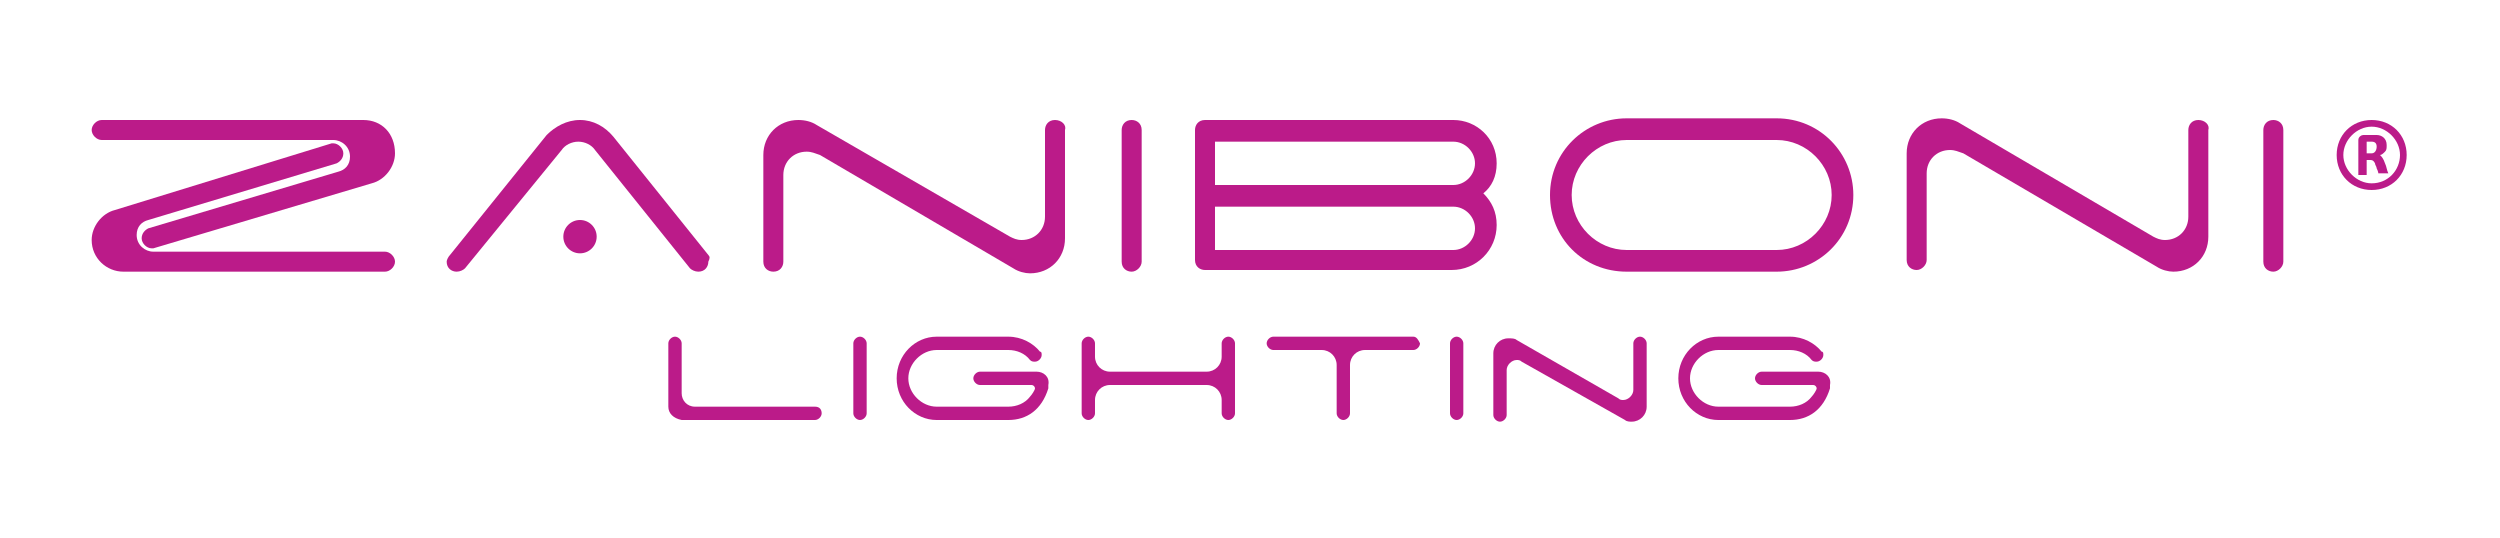 <?xml version="1.0" encoding="utf-8"?>
<!-- Generator: Adobe Illustrator 22.1.0, SVG Export Plug-In . SVG Version: 6.00 Build 0)  -->
<svg version="1.1" id="LOGO" xmlns="http://www.w3.org/2000/svg" xmlns:xlink="http://www.w3.org/1999/xlink" x="0px" y="0px"
	 viewBox="0 0 150 32.3" style="enable-background:new 0 0 150 32.3;" xml:space="preserve">
<style type="text/css">
	.st0{display:none;fill:#404041;}
	.st1{fill:#BB1B89;}
</style>
<path id="LOGO_1_" class="st0" d="M141.1,43.6H72.4c-5.6,0-6.7-8-1.3-9.5l60.4-16.4c8.4-2.5,13.6-11.7,10.6-20.6
	c-2.3-6.6-8.6-10.8-15.6-10.8l-117.6,0c-0.8,0-1.6,0.4-1.8,1.2c-0.4,1.2,0.5,2.4,1.7,2.4h63.1c6.5,0,7.7,9.2,1.5,11L18.5,15.7
	C10.7,18,5.6,26.1,7.3,34.3c1.4,6.5,6.8,11.4,13.4,12.4l2.4,0.4l0,0h118.2c1.2,0,2.1-1.1,1.7-2.4C142.7,44,141.9,43.6,141.1,43.6z
	 M10.6,31.1c0-5.5,3.7-10.4,8.9-12L123.8-9.3c7.4-2,15.1,3.1,15.6,10.7c0,0.3,0,0.6,0,0.8c0,5.5-3.7,10.4-8.9,12L26.2,42.7
	c-7.4,2-15.1-3.1-15.6-10.7C10.6,31.7,10.6,31.4,10.6,31.1z"/>
<g>
	<g>
		<g>
			<path class="st1" d="M48.9,24.4h-7.2c0,0,0,0,0,0c-0.5,0-0.8-0.4-0.8-0.8v-3c0-0.2-0.2-0.4-0.4-0.4c-0.2,0-0.4,0.2-0.4,0.4v3.8
				l0,0c0,0.4,0.3,0.7,0.8,0.8l0,0h0c0,0,0,0,0,0c0,0,0,0,0,0h8c0,0,0,0,0,0c0.2,0,0.4-0.2,0.4-0.4C49.3,24.6,49.2,24.4,48.9,24.4z"
				/>
		</g>
		<g>
			<path class="st1" d="M52,20.6C52,20.6,52,20.6,52,20.6c0-0.2-0.2-0.4-0.4-0.4c-0.2,0-0.4,0.2-0.4,0.4c0,0,0,0,0,0v4.2
				c0,0,0,0,0,0c0,0.2,0.2,0.4,0.4,0.4c0.2,0,0.4-0.2,0.4-0.4c0,0,0,0,0,0V20.6z"/>
		</g>
		<g>
			<path class="st1" d="M62.2,22.3C62.2,22.3,62.2,22.3,62.2,22.3h-3.4l0,0c-0.2,0-0.4,0.2-0.4,0.4s0.2,0.4,0.4,0.4l0,0
				c0,0,3.1,0,3.1,0c0.1,0,0.2,0.1,0.2,0.2c0,0.1-0.2,0.4-0.3,0.5c-0.3,0.4-0.8,0.6-1.3,0.6h-4.3c0,0,0,0,0,0
				c-0.9,0-1.7-0.8-1.7-1.7c0-0.9,0.8-1.7,1.7-1.7l0,0h4.3c0.5,0,1,0.2,1.3,0.6l0,0c0.1,0.1,0.2,0.1,0.3,0.1c0.2,0,0.4-0.2,0.4-0.4
				c0-0.1,0-0.2-0.1-0.2l0,0l0,0c-0.4-0.5-1.1-0.9-1.9-0.9h-4.3c-1.3,0-2.4,1.1-2.4,2.5s1.1,2.5,2.4,2.5h4.3c1.1,0,2-0.6,2.4-1.9
				c0,0,0-0.1,0-0.2C63,22.6,62.6,22.3,62.2,22.3z"/>
		</g>
		<g>
			<path class="st1" d="M109.1,22.3C109.1,22.3,109.1,22.3,109.1,22.3h-3.4l0,0c-0.2,0-0.4,0.2-0.4,0.4s0.2,0.4,0.4,0.4l0,0
				c0,0,3.1,0,3.1,0c0.1,0,0.2,0.1,0.2,0.2c0,0.1-0.2,0.4-0.3,0.5c-0.3,0.4-0.8,0.6-1.3,0.6h-4.3c0,0,0,0,0,0
				c-0.9,0-1.7-0.8-1.7-1.7c0-0.9,0.8-1.7,1.7-1.7l0,0h4.3c0.5,0,1,0.2,1.3,0.6l0,0c0.1,0.1,0.2,0.1,0.3,0.1c0.2,0,0.4-0.2,0.4-0.4
				c0-0.1,0-0.2-0.1-0.2h0l0,0c-0.4-0.5-1.1-0.9-1.9-0.9h-4.3c-1.3,0-2.4,1.1-2.4,2.5s1.1,2.5,2.4,2.5h4.3c1.1,0,2-0.6,2.4-1.9
				c0,0,0-0.1,0-0.2C109.9,22.6,109.5,22.3,109.1,22.3z"/>
		</g>
		<g>
			<path class="st1" d="M73.7,20.2c-0.2,0-0.4,0.2-0.4,0.4h0v0.8l0,0c0,0.5-0.4,0.9-0.9,0.9l0,0h-5.8l0,0c-0.5,0-0.9-0.4-0.9-0.9
				c0,0,0,0,0,0v-0.8h0c0-0.2-0.2-0.4-0.4-0.4c-0.2,0-0.4,0.2-0.4,0.4v4.2c0,0.2,0.2,0.4,0.4,0.4c0.2,0,0.4-0.2,0.4-0.4h0V24l0,0
				c0-0.5,0.4-0.9,0.9-0.9c0,0,0,0,0,0h5.8c0,0,0,0,0,0c0.5,0,0.9,0.4,0.9,0.9l0,0v0.8c0,0,0,0,0,0c0,0.2,0.2,0.4,0.4,0.4
				c0.2,0,0.4-0.2,0.4-0.4h0v-4.2C74.1,20.4,73.9,20.2,73.7,20.2z"/>
		</g>
		<g>
			<path class="st1" d="M84.8,20.2L84.8,20.2l-8.4,0c-0.2,0-0.4,0.2-0.4,0.4s0.2,0.4,0.4,0.4h2.9l0,0c0.5,0,0.9,0.4,0.9,0.9l0,0v2.9
				c0,0.2,0.2,0.4,0.4,0.4c0.2,0,0.4-0.2,0.4-0.4v-2.9l0,0c0-0.5,0.4-0.9,0.9-0.9l0,0h2.9c0,0,0,0,0,0c0.2,0,0.4-0.2,0.4-0.4
				C85.1,20.4,85,20.2,84.8,20.2z"/>
		</g>
		<g>
			<path class="st1" d="M87.8,20.6C87.8,20.6,87.8,20.6,87.8,20.6c0-0.2-0.2-0.4-0.4-0.4S87,20.4,87,20.6c0,0,0,0,0,0v4.2
				c0,0,0,0,0,0c0,0.2,0.2,0.4,0.4,0.4s0.4-0.2,0.4-0.4c0,0,0,0,0,0V20.6z"/>
		</g>
		<g>
			<path class="st1" d="M98.8,20.6c0-0.2-0.2-0.4-0.4-0.4c-0.2,0-0.4,0.2-0.4,0.4c0,0,0,0,0,0l0,2.8c0,0.3-0.3,0.6-0.6,0.6
				c-0.1,0-0.2,0-0.3-0.1c0,0-6.1-3.5-6.1-3.5l0,0c-0.1-0.1-0.3-0.1-0.5-0.1c-0.5,0-0.9,0.4-0.9,0.9v3.7c0,0,0,0,0,0
				c0,0.2,0.2,0.4,0.4,0.4c0.2,0,0.4-0.2,0.4-0.4h0c0,0,0-2.7,0-2.7c0-0.3,0.3-0.6,0.6-0.6c0.1,0,0.2,0,0.3,0.1c0,0,0,0,0,0l6.2,3.5
				l0,0c0.1,0.1,0.3,0.1,0.4,0.1c0.5,0,0.9-0.4,0.9-0.9l0,0L98.8,20.6L98.8,20.6z"/>
		</g>
	</g>
	<g>
		<g>
			<path class="st1" d="M21.8,7.2C21.8,7.2,21.8,7.2,21.8,7.2L21.8,7.2H6.1c-0.3,0-0.6,0.3-0.6,0.6v0c0,0.3,0.3,0.6,0.6,0.6l13.9,0
				l0,0c0.5,0,1,0.4,1,1c0,0.5-0.3,0.8-0.7,0.9l0,0L8.9,13.7c-0.2,0.1-0.4,0.3-0.4,0.6c0,0.3,0.3,0.6,0.6,0.6c0,0,0.1,0,0.1,0
				l13.1-3.9l0,0c0.8-0.2,1.4-1,1.4-1.8C23.7,8,22.9,7.2,21.8,7.2z"/>
		</g>
		<g>
			<path class="st1" d="M7.4,16.3C7.4,16.3,7.4,16.3,7.4,16.3L7.4,16.3h15.7c0.3,0,0.6-0.3,0.6-0.6v0c0-0.3-0.3-0.6-0.6-0.6l-13.9,0
				l0,0c-0.5,0-1-0.4-1-1c0-0.5,0.3-0.8,0.7-0.9l0,0l11.3-3.4c0.2-0.1,0.4-0.3,0.4-0.6c0-0.3-0.3-0.6-0.6-0.6c0,0-0.1,0-0.1,0
				L6.9,12.6l0,0c-0.8,0.2-1.4,1-1.4,1.8C5.5,15.5,6.4,16.3,7.4,16.3z"/>
		</g>
	</g>
	<g>
		<path class="st1" d="M42.5,15.3L42.5,15.3l-5.7-7.1c-0.5-0.6-1.2-1-2-1c-0.8,0-1.5,0.4-2,0.9h0L27,15.3c-0.1,0.1-0.2,0.3-0.2,0.4
			c0,0.4,0.3,0.6,0.6,0.6c0.2,0,0.4-0.1,0.5-0.2l0,0L33.7,9h0c0.2-0.3,0.6-0.5,1-0.5s0.8,0.2,1,0.5h0l5.7,7.1l0,0
			c0.1,0.1,0.3,0.2,0.5,0.2c0.4,0,0.6-0.3,0.6-0.6C42.6,15.5,42.6,15.4,42.5,15.3z"/>
	</g>
	<circle class="st1" cx="34.8" cy="14.2" r="1"/>
	<g>
		<path class="st1" d="M63.3,7.2c-0.4,0-0.6,0.3-0.6,0.6c0,0,0,0,0,0l0,5.2c0,0,0,0,0,0c0,0,0,0,0,0c0,0.8-0.6,1.4-1.4,1.4
			c-0.3,0-0.5-0.1-0.7-0.2c0,0,0,0,0,0L49,7.5l0,0c-0.3-0.2-0.7-0.3-1.1-0.3c-1.2,0-2.1,0.9-2.1,2.1c0,0,0,0,0,0l0,0l0,6.4
			c0,0.4,0.3,0.6,0.6,0.6c0.4,0,0.6-0.3,0.6-0.6c0,0,0,0,0,0h0l0-5.2c0,0,0,0,0,0c0-0.8,0.6-1.4,1.4-1.4c0.3,0,0.5,0.1,0.8,0.2
			l11.6,6.8l0,0c0.3,0.2,0.7,0.3,1,0.3c1.2,0,2.1-0.9,2.1-2.1V7.8C64,7.5,63.7,7.2,63.3,7.2z"/>
	</g>
	<g>
		<path class="st1" d="M131.9,7.2c-0.4,0-0.6,0.3-0.6,0.6c0,0,0,0,0,0l0,5.2c0,0,0,0,0,0c0,0,0,0,0,0c0,0.8-0.6,1.4-1.4,1.4
			c-0.3,0-0.5-0.1-0.7-0.2c0,0,0,0,0,0l-11.6-6.8l0,0c-0.3-0.2-0.7-0.3-1.1-0.3c-1.2,0-2.1,0.9-2.1,2.1c0,0,0,0,0,0l0,0l0,6.4
			c0,0.4,0.3,0.6,0.6,0.6s0.6-0.3,0.6-0.6c0,0,0,0,0,0h0l0-5.2c0,0,0,0,0,0c0-0.8,0.6-1.4,1.4-1.4c0.3,0,0.5,0.1,0.8,0.2l11.6,6.8
			l0,0c0.3,0.2,0.7,0.3,1,0.3c1.2,0,2.1-0.9,2.1-2.1V7.8C132.6,7.5,132.3,7.2,131.9,7.2z"/>
	</g>
	<g>
		<path class="st1" d="M68.5,15.7V7.8c0-0.4-0.3-0.6-0.6-0.6c-0.4,0-0.6,0.3-0.6,0.6v7.9l0,0c0,0.4,0.3,0.6,0.6,0.6
			C68.2,16.3,68.5,16,68.5,15.7C68.5,15.7,68.5,15.7,68.5,15.7z"/>
	</g>
	<g>
		<path class="st1" d="M137,15.7V7.8c0-0.4-0.3-0.6-0.6-0.6c-0.4,0-0.6,0.3-0.6,0.6v7.9l0,0c0,0.4,0.3,0.6,0.6,0.6
			C136.7,16.3,137,16,137,15.7C137,15.7,137,15.7,137,15.7z"/>
	</g>
	<g>
		<path class="st1" d="M89.8,9.8c0-1.5-1.2-2.6-2.6-2.6H72.9h-0.6c-0.4,0-0.6,0.3-0.6,0.6v0v0.6v2.7l0,0v1.3l0,0V15v0.6v0
			c0,0.4,0.3,0.6,0.6,0.6h0.6h14.2c1.5,0,2.7-1.2,2.7-2.7c0-0.8-0.3-1.4-0.8-1.9C89.5,11.2,89.8,10.6,89.8,9.8z M87.2,15
			C87.2,15,87.2,15,87.2,15l-14.3,0v-2.6h14.3c0,0,0,0,0,0c0,0,0,0,0,0c0.7,0,1.3,0.6,1.3,1.3S87.9,15,87.2,15z M87.2,11.1H72.9V8.5
			h14.3c0,0,0,0,0,0c0.7,0,1.3,0.6,1.3,1.3C88.5,10.5,87.9,11.1,87.2,11.1z"/>
	</g>
	<g>
		<path class="st1" d="M106.6,16.3c2.5,0,4.6-2,4.6-4.6l0,0l0,0c0-2.5-2-4.6-4.6-4.6v0l-9,0c-2.5,0-4.6,2-4.6,4.6s2,4.6,4.6,4.6
			H106.6z M97.6,15c-1.8,0-3.3-1.5-3.3-3.3s1.5-3.3,3.3-3.3l0,0l0,0h9l0,0l0,0c1.8,0,3.3,1.5,3.3,3.3s-1.5,3.3-3.3,3.3l0,0l0,0H97.6
			L97.6,15L97.6,15z"/>
	</g>
	<g>
		<path class="st1" d="M143.3,10.4c-0.1-0.2-0.1-0.4-0.2-0.6c-0.1-0.3-0.2-0.4-0.3-0.5c0,0,0,0,0,0c0.1,0,0.2-0.1,0.3-0.2l0,0h0
			c0.1-0.1,0.1-0.2,0.1-0.4c0-0.4-0.3-0.6-0.6-0.6h-0.5h-0.3c-0.1,0-0.3,0.1-0.3,0.3v0.1v0.7v0.4v0.6v0.3h0.5V9.6h0.2
			c0.1,0,0.2,0,0.3,0.2c0,0.1,0.1,0.2,0.1,0.3c0.1,0.2,0.1,0.3,0.1,0.3L143.3,10.4L143.3,10.4z M142.3,9.2c-0.2,0-0.3,0-0.3,0
			c0-0.1,0-0.7,0-0.7s0.2,0,0.3,0c0.2,0,0.3,0.1,0.3,0.3S142.5,9.2,142.3,9.2z"/>
	</g>
	<path class="st1" d="M142.3,7.2c-1.2,0-2.1,0.9-2.1,2.1s0.9,2.1,2.1,2.1c1.2,0,2.1-0.9,2.1-2.1S143.5,7.2,142.3,7.2z M142.3,11
		c-0.9,0-1.7-0.8-1.7-1.7s0.8-1.7,1.7-1.7s1.7,0.8,1.7,1.7S143.3,11,142.3,11z"/>
</g>
</svg>
